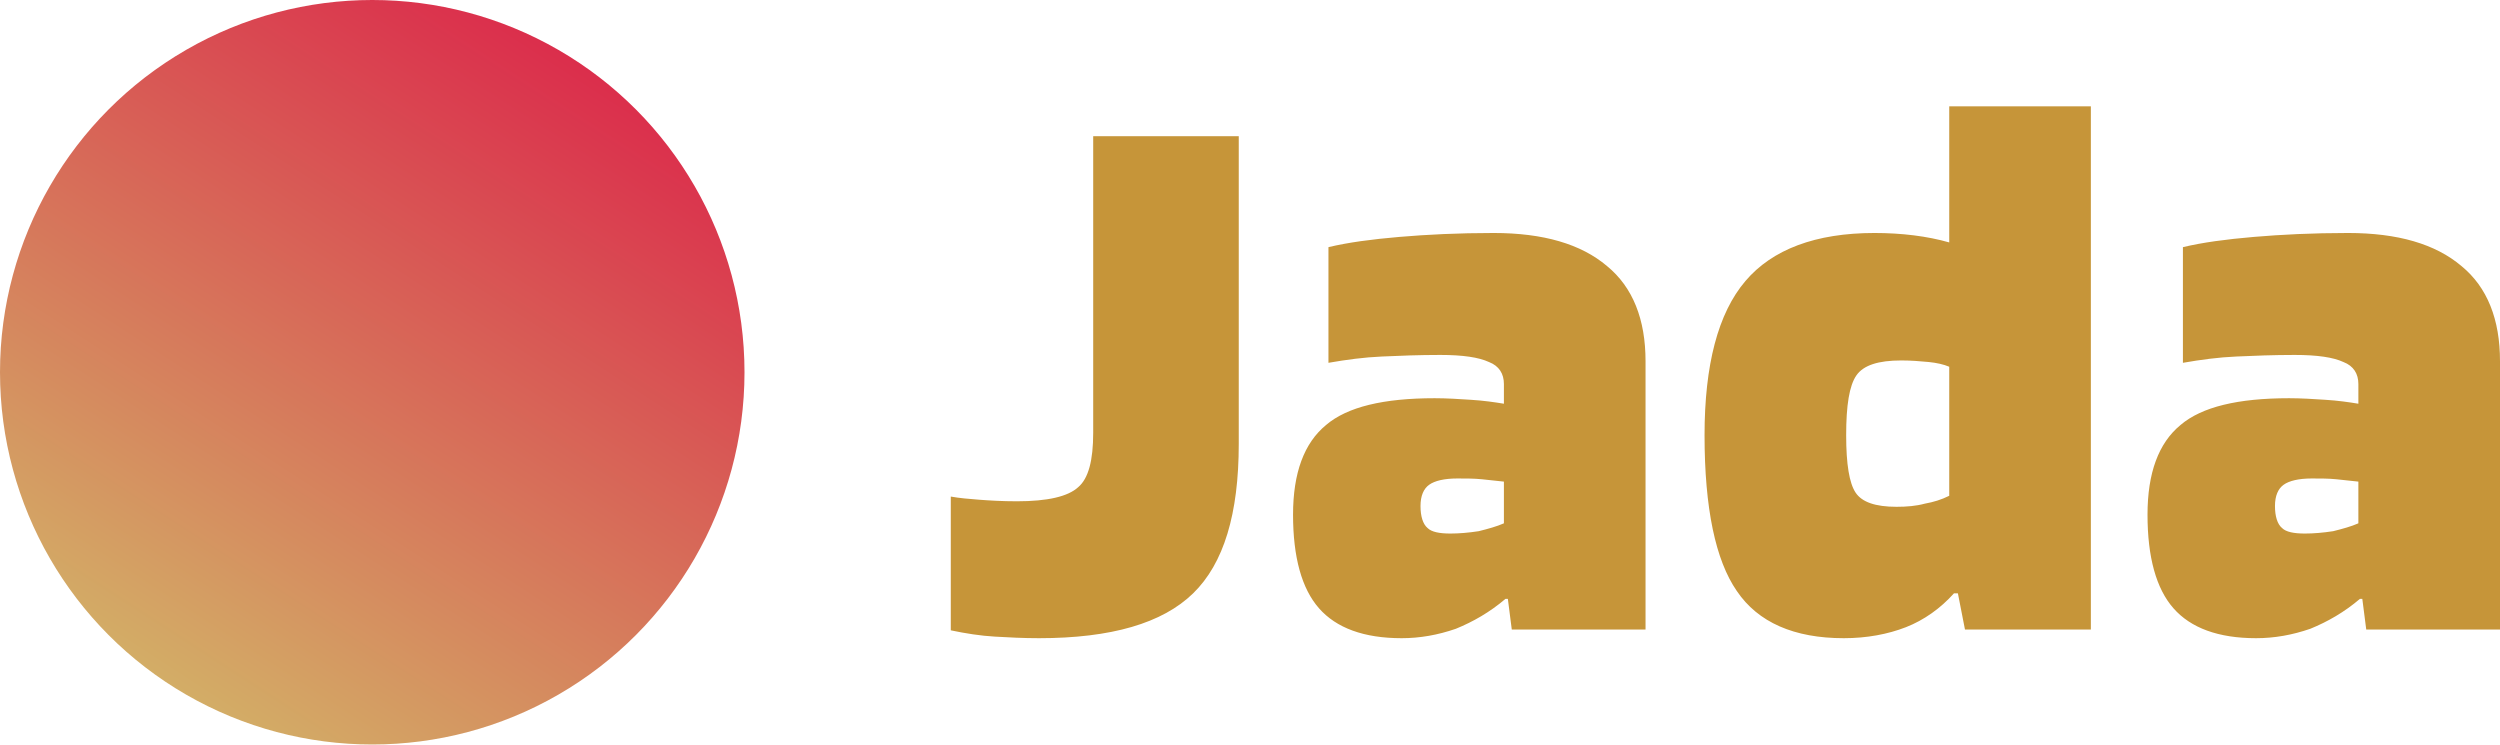 <svg viewBox="0 0 591 176" xmlns="http://www.w3.org/2000/svg" fill-rule="evenodd" clip-rule="evenodd" stroke-linejoin="round" stroke-miterlimit="2"><circle cx="88" cy="88" fill="url(#_Linear1)" r="88"/><path d="M258.432 102.322V32.2h34.41v72.726c0 16.554-3.534 28.272-10.788 35.34-7.254 7.068-19.344 10.602-36.456 10.602-3.72 0-7.254-.186-10.416-.372-3.348-.186-6.882-.744-10.416-1.488v-31.62c2.046.372 4.278.558 6.696.744 2.418.186 5.394.372 8.928.372 7.254 0 12.09-1.116 14.508-3.348 2.418-2.046 3.534-6.324 3.534-12.834zM331.344 150.868c-8.928 0-15.438-2.418-19.53-7.068-4.092-4.65-6.138-12.09-6.138-22.134 0-9.858 2.604-16.926 7.812-21.204 5.022-4.278 13.578-6.324 25.668-6.324 2.79 0 5.766.186 8.556.372 2.976.186 5.58.558 7.812.93v-4.65c0-2.418-1.116-4.278-3.534-5.208-2.418-1.116-6.138-1.674-11.532-1.674-5.022 0-9.672.186-13.764.372-4.278.186-8.37.744-12.648 1.488V58.426c4.65-1.116 10.23-1.86 16.74-2.418 6.51-.558 13.95-.93 22.32-.93 11.718 0 20.646 2.604 26.784 7.812 6.138 5.022 9.114 12.648 9.114 22.506v63.426h-31.62l-.93-7.254h-.558c-3.72 3.162-7.626 5.394-11.718 7.068-4.278 1.488-8.556 2.232-12.834 2.232zm13.206-37.758c-3.162 0-5.394.558-6.696 1.488-1.302.93-2.046 2.604-2.046 5.022s.558 4.278 1.674 5.208c.93.93 2.79 1.302 5.394 1.302 2.046 0 4.278-.186 6.696-.558 2.232-.558 4.278-1.116 5.952-1.86v-9.858c-1.674-.186-3.534-.372-5.208-.558-1.86-.186-3.72-.186-5.766-.186zM460.8 25.132h33.48v123.69h-29.76l-1.674-8.556h-.93c-3.162 3.534-7.068 6.324-11.346 7.998-4.278 1.674-9.3 2.604-14.694 2.604-11.718 0-20.274-3.72-25.296-11.16-5.022-7.254-7.626-19.53-7.626-36.828 0-16.554 3.162-28.83 9.672-36.456 6.324-7.44 16.554-11.346 30.504-11.346 3.162 0 6.324.186 9.3.558 2.976.372 5.766.93 8.37 1.674V25.132zM449.454 85.21c-5.394 0-8.928 1.116-10.602 3.534-1.674 2.418-2.418 7.068-2.418 14.136 0 6.882.744 11.346 2.232 13.578 1.488 2.232 4.65 3.348 9.672 3.348 2.418 0 4.65-.186 6.696-.744 2.046-.372 3.906-.93 5.766-1.86V86.698c-1.302-.558-2.976-.93-4.836-1.116-2.046-.186-4.092-.372-6.51-.372zM533.34 150.868c-8.928 0-15.438-2.418-19.53-7.068-4.092-4.65-6.138-12.09-6.138-22.134 0-9.858 2.604-16.926 7.812-21.204 5.022-4.278 13.578-6.324 25.668-6.324 2.79 0 5.766.186 8.556.372 2.976.186 5.58.558 7.812.93v-4.65c0-2.418-1.116-4.278-3.534-5.208-2.418-1.116-6.138-1.674-11.532-1.674-5.022 0-9.672.186-13.764.372-4.278.186-8.37.744-12.648 1.488V58.426c4.65-1.116 10.23-1.86 16.74-2.418 6.51-.558 13.95-.93 22.32-.93 11.718 0 20.646 2.604 26.784 7.812C588.024 67.912 591 75.538 591 85.396v63.426h-31.62l-.93-7.254h-.558c-3.72 3.162-7.626 5.394-11.718 7.068-4.278 1.488-8.556 2.232-12.834 2.232zm13.206-37.758c-3.162 0-5.394.558-6.696 1.488-1.302.93-2.046 2.604-2.046 5.022s.558 4.278 1.674 5.208c.93.93 2.79 1.302 5.394 1.302 2.046 0 4.278-.186 6.696-.558 2.232-.558 4.278-1.116 5.952-1.86v-9.858c-1.674-.186-3.534-.372-5.208-.558-1.86-.186-3.72-.186-5.766-.186z" fill="#c69539" fill-rule="nonzero"/><defs><linearGradient id="_Linear1" x1="0" y1="0" x2="1" y2="0" gradientUnits="userSpaceOnUse" gradientTransform="scale(-175.952) rotate(-57.345 -.448 .659)"><stop offset="0" stop-color="#db2e4c"/><stop offset="1" stop-color="#d3ad66"/></linearGradient></defs></svg>